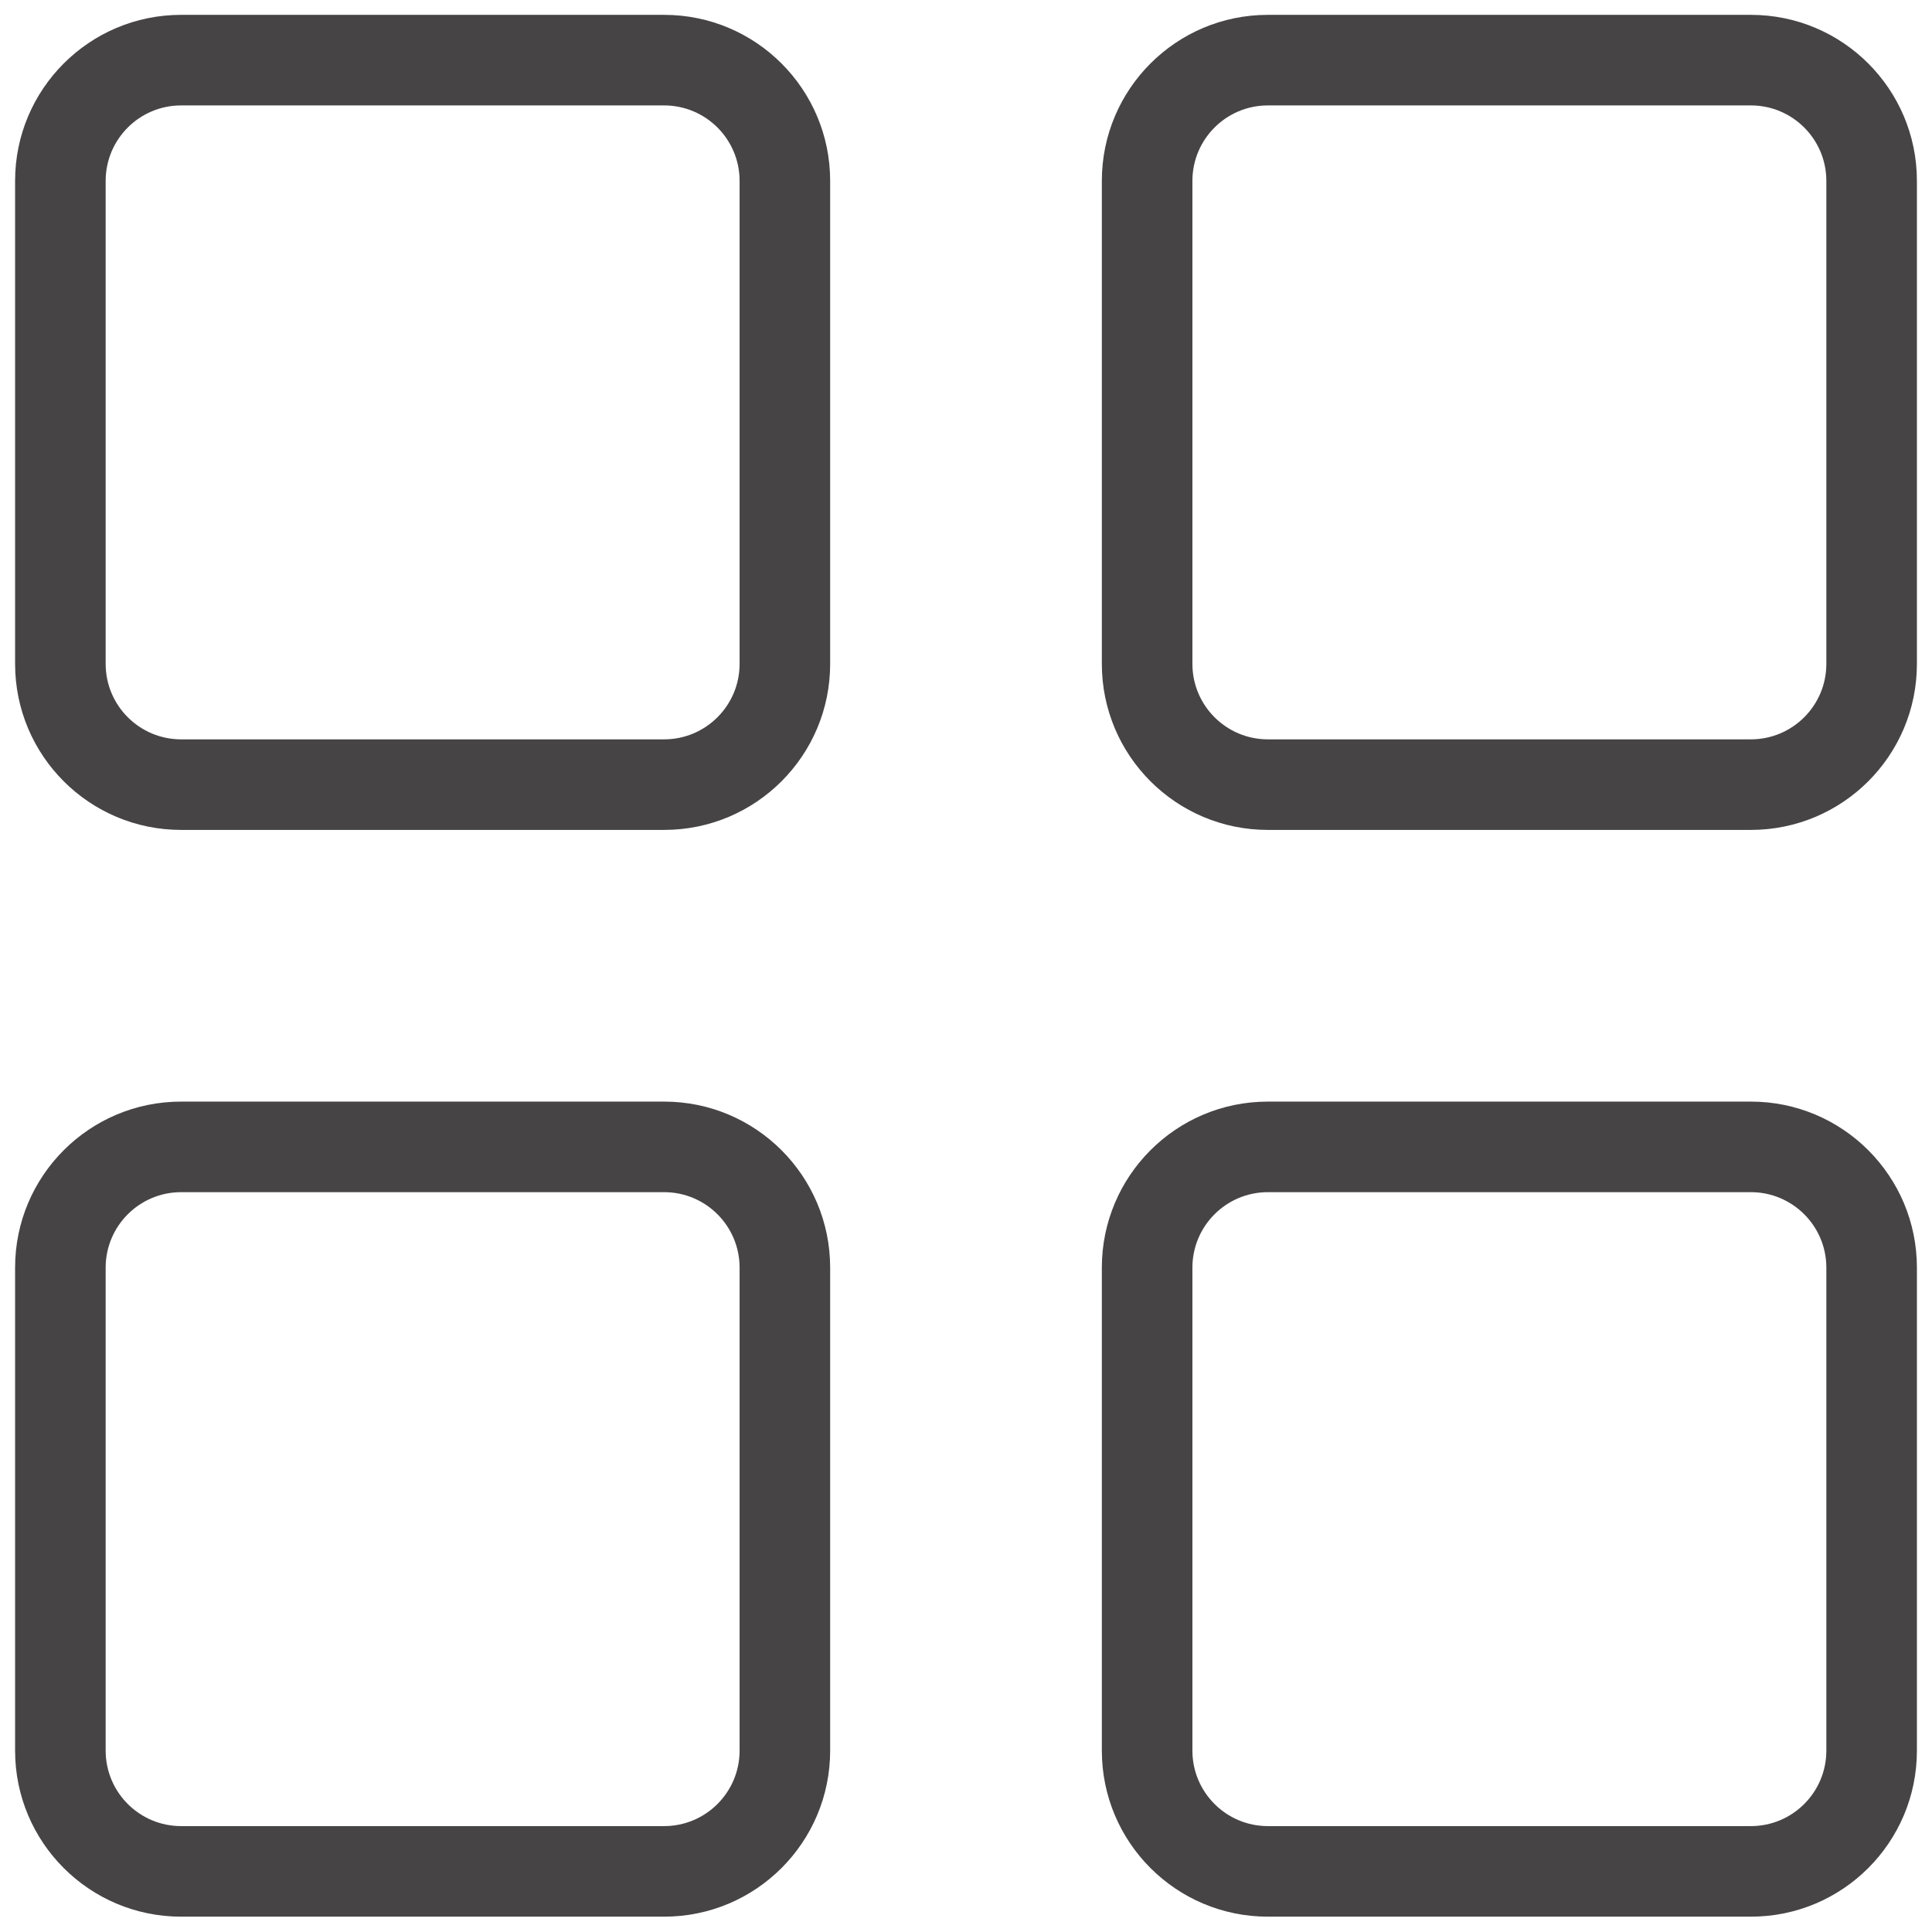 <svg width="32" height="32" viewBox="0 0 32 32" fill="none" xmlns="http://www.w3.org/2000/svg">
<path fill-rule="evenodd" clip-rule="evenodd" d="M1.75 2.996C1.75 2.306 2.31 1.746 3 1.746H11C11.69 1.746 12.25 2.306 12.25 2.996V10.996C12.25 11.686 11.69 12.246 11 12.246H3C2.31 12.246 1.75 11.686 1.75 10.996V2.996ZM3 0.246C1.481 0.246 0.25 1.477 0.25 2.996V10.996C0.25 12.515 1.481 13.746 3 13.746H11C12.519 13.746 13.75 12.515 13.75 10.996V2.996C13.75 1.477 12.519 0.246 11 0.246H3ZM1.75 20.996C1.75 20.306 2.31 19.746 3 19.746H11C11.69 19.746 12.25 20.306 12.25 20.996V28.996C12.25 29.686 11.69 30.246 11 30.246H3C2.31 30.246 1.75 29.686 1.75 28.996V20.996ZM3 18.246C1.481 18.246 0.25 19.477 0.25 20.996V28.996C0.25 30.515 1.481 31.746 3 31.746H11C12.519 31.746 13.75 30.515 13.75 28.996V20.996C13.75 19.477 12.519 18.246 11 18.246H3ZM21 1.746C20.31 1.746 19.75 2.306 19.75 2.996V10.996C19.75 11.686 20.31 12.246 21 12.246H29C29.69 12.246 30.25 11.686 30.25 10.996V2.996C30.25 2.306 29.69 1.746 29 1.746H21ZM18.25 2.996C18.25 1.477 19.481 0.246 21 0.246H29C30.519 0.246 31.75 1.477 31.75 2.996V10.996C31.75 12.515 30.519 13.746 29 13.746H21C19.481 13.746 18.25 12.515 18.25 10.996V2.996ZM19.75 20.996C19.75 20.306 20.31 19.746 21 19.746H29C29.69 19.746 30.25 20.306 30.25 20.996V28.996C30.25 29.686 29.69 30.246 29 30.246H21C20.31 30.246 19.75 29.686 19.75 28.996V20.996ZM21 18.246C19.481 18.246 18.25 19.477 18.25 20.996V28.996C18.25 30.515 19.481 31.746 21 31.746H29C30.519 31.746 31.75 30.515 31.75 28.996V20.996C31.75 19.477 30.519 18.246 29 18.246H21Z" fill="#474445"/>
</svg>
